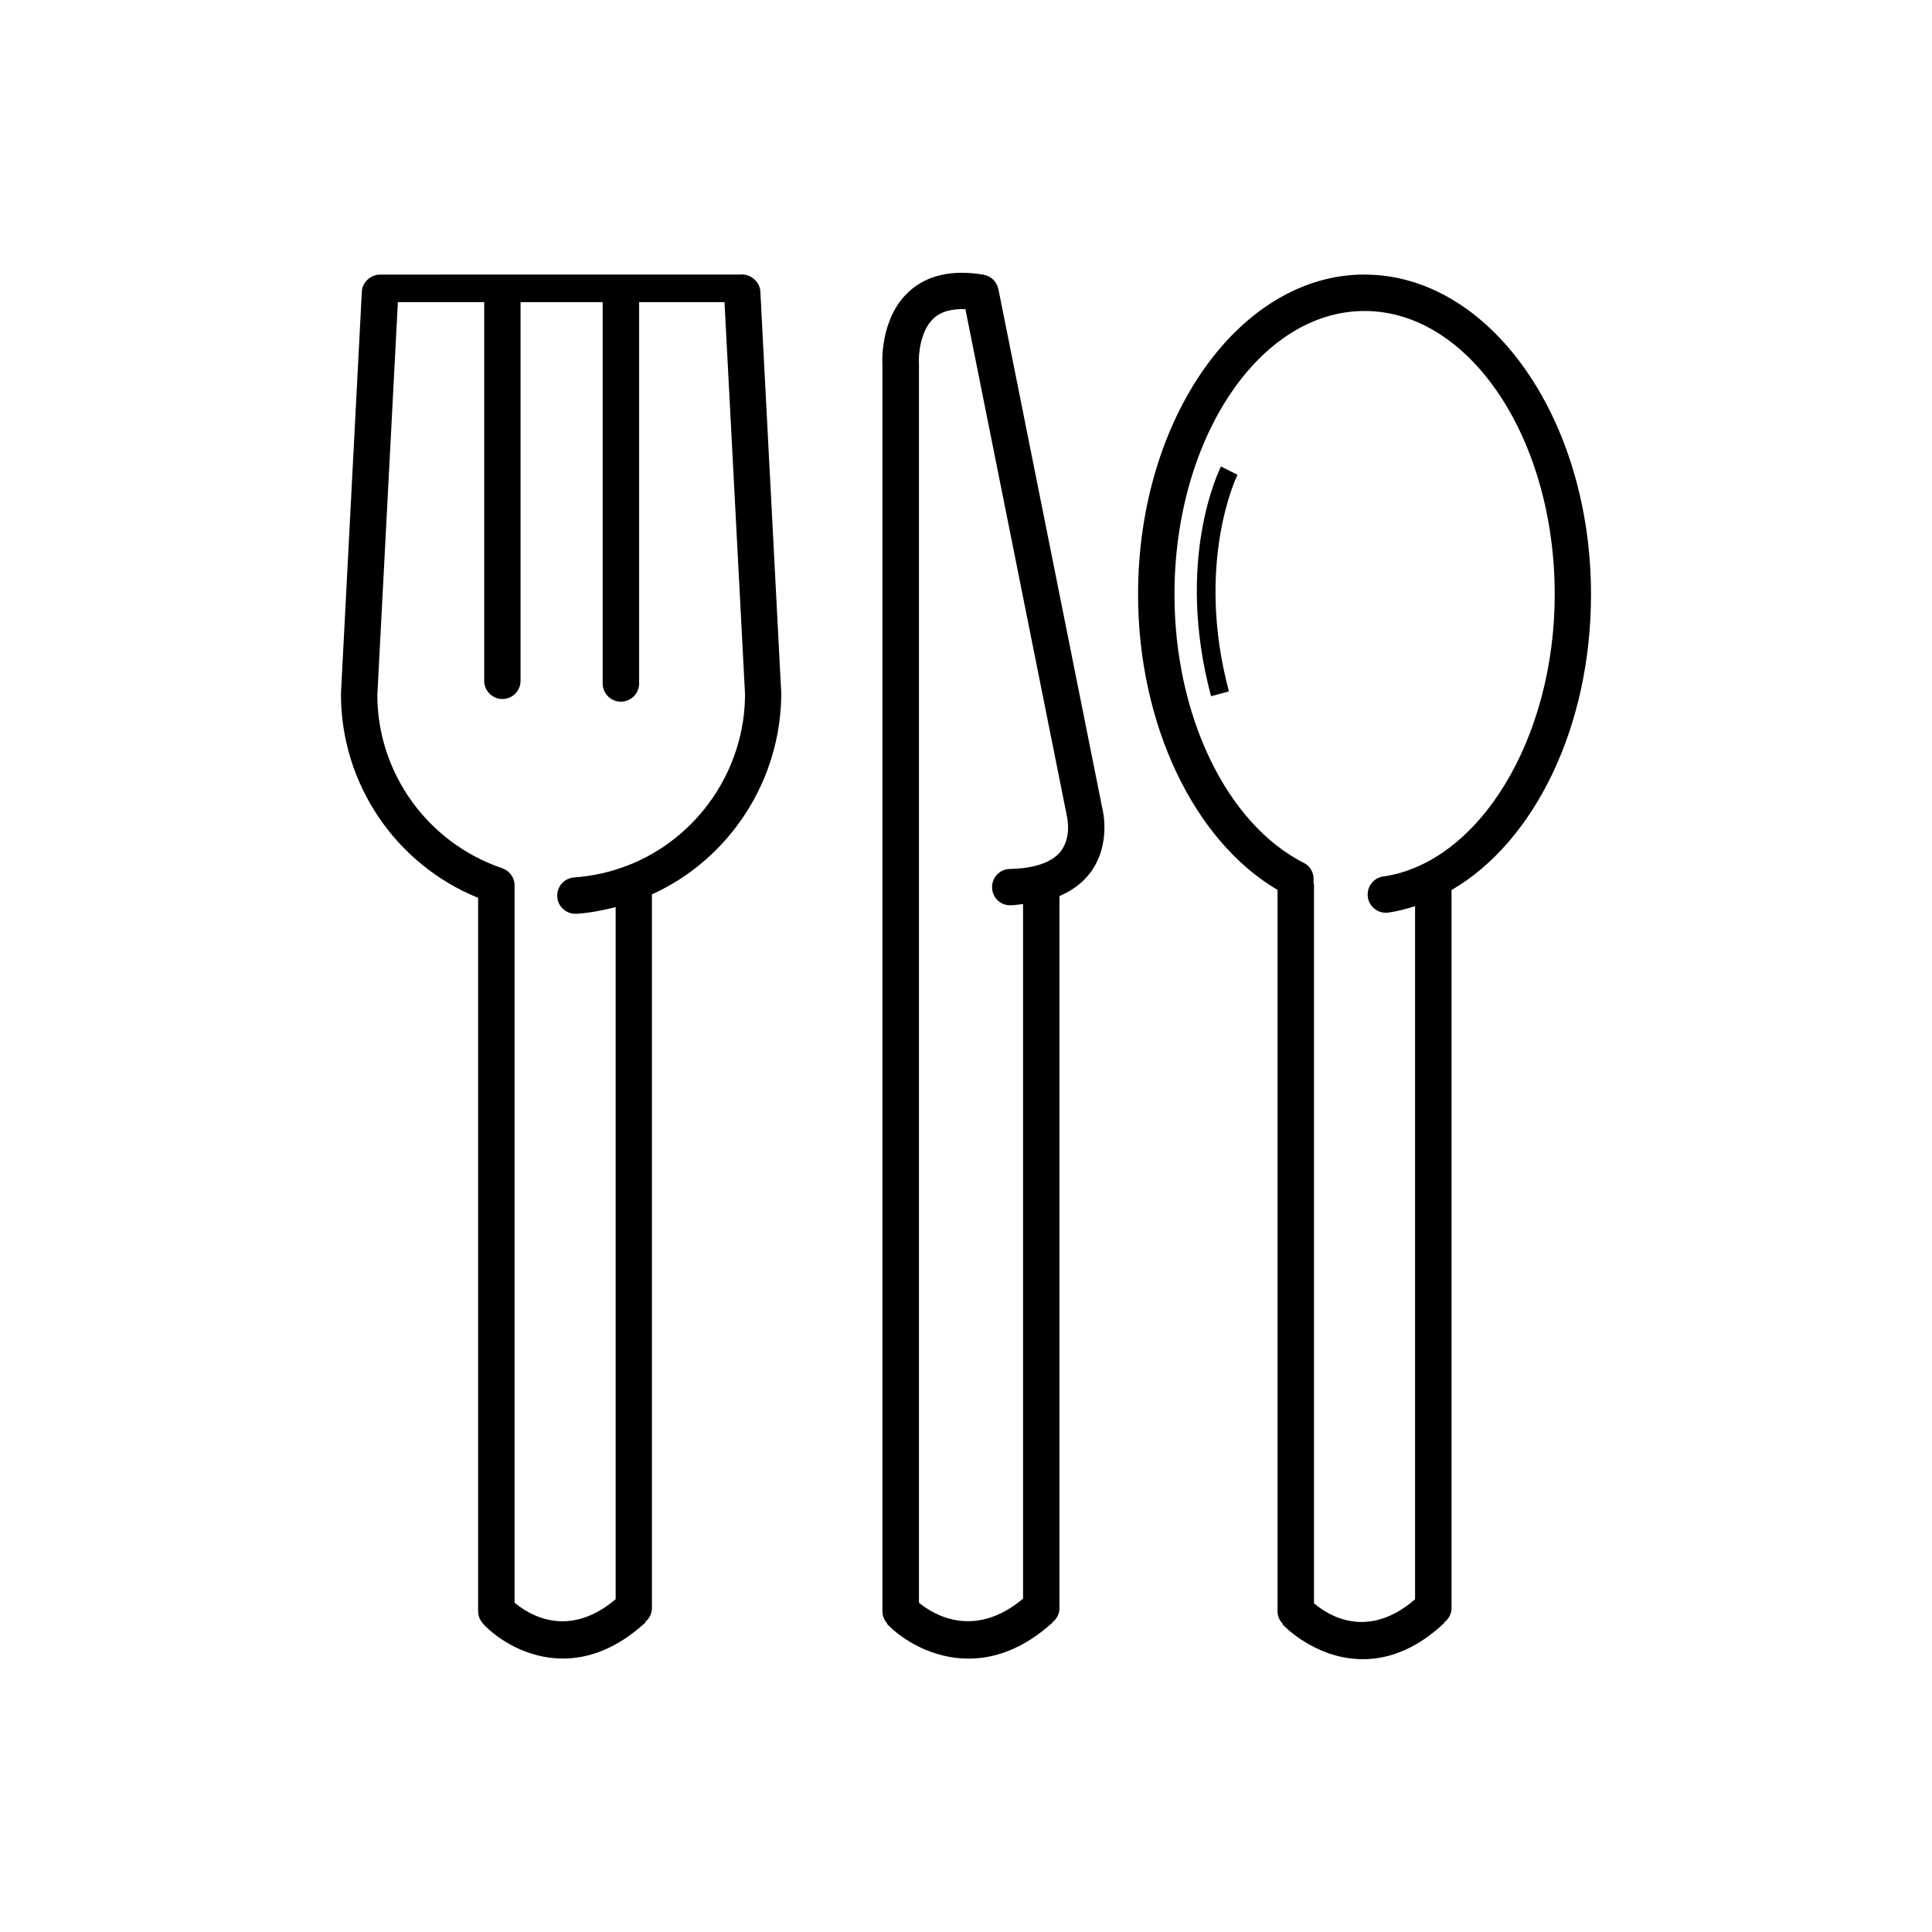 <svg xmlns="http://www.w3.org/2000/svg" width="32" height="32" viewBox="0 0 32 32"><path d="M12.28 4.547h-.004L6.3 4.548c-.15-.003-.3.12-.307.283l-.346 6.664c0 1.49.906 2.82 2.272 3.376v11.814c0 .08.03.15.08.203l-.003.003c.252.267.738.58 1.328.58.42 0 .892-.16 1.37-.6l-.006-.007c.066-.055.11-.135.11-.23v-11.82c1.29-.585 2.142-1.893 2.142-3.334l-.346-6.65c-.008-.165-.163-.292-.316-.284zm-1.89 9.79c-.28.11-.578.174-.88.196-.167.012-.292.156-.28.322.01.16.144.28.3.28h.022c.22-.015.434-.057.645-.11v11.463c-.79.67-1.446.25-1.674.057V14.663c0-.134-.09-.244-.21-.284l-.003-.002c-1.232-.42-2.06-1.58-2.06-2.866l.34-6.507h1.43v6.272c0 .166.135.302.302.302s.3-.136.3-.303V5.005h1.36v6.315c0 .167.135.302.302.302.166 0 .302-.135.302-.302V5.005H12l.34 6.492c0 1.25-.783 2.39-1.948 2.84zm12.212-9.79c-2.07 0-3.752 2.377-3.752 5.298 0 2.148.923 4.08 2.31 4.894v11.948c0 .083.034.157.088.21l-.006.007c.02.022.523.55 1.27.576.02.002.038.002.057.002.473 0 .927-.2 1.352-.6l-.006-.006c.075-.054.127-.14.127-.24V14.742c1.37-.797 2.31-2.696 2.31-4.896 0-2.92-1.682-5.298-3.75-5.298zm.308 9.97c-.165.024-.278.178-.254.343.02.15.15.258.298.258.014 0 .03 0 .044-.003.15-.022.297-.06.44-.106v11.48c-.792.687-1.45.26-1.674.066V14.663c0-.02-.007-.035-.01-.053.02-.126-.037-.256-.157-.317-1.282-.65-2.144-2.44-2.144-4.448 0-2.588 1.412-4.694 3.148-4.694 1.737 0 3.15 2.107 3.15 4.695 0 2.386-1.248 4.44-2.84 4.672zM16.536 4.79c-.025-.123-.12-.218-.244-.24-.52-.087-.934.004-1.234.277-.494.448-.444 1.21-.442 1.22V26.69c0 .078.032.147.08.2l-.005.007c.257.266.752.575 1.35.575.428 0 .908-.157 1.393-.598l-.004-.003c.07-.054.118-.136.118-.233V14.842c.21-.09.382-.217.508-.384.354-.47.207-1.047.205-1.054L16.537 4.79zm1.04 9.303c-.18.237-.56.294-.85.3-.165.002-.298.14-.294.306.003.166.134.3.308.295.074-.002.136-.013.205-.02V26.48c-.81.675-1.484.264-1.724.066V6.02c-.01-.127.015-.54.246-.75.12-.11.294-.157.523-.15l1.685 8.417c0 .004.074.325-.1.554zm2.648-6.367c-.032.063-.767 1.553-.165 3.806l.296-.08c-.57-2.132.134-3.573.142-3.588l-.274-.138z"/></svg>